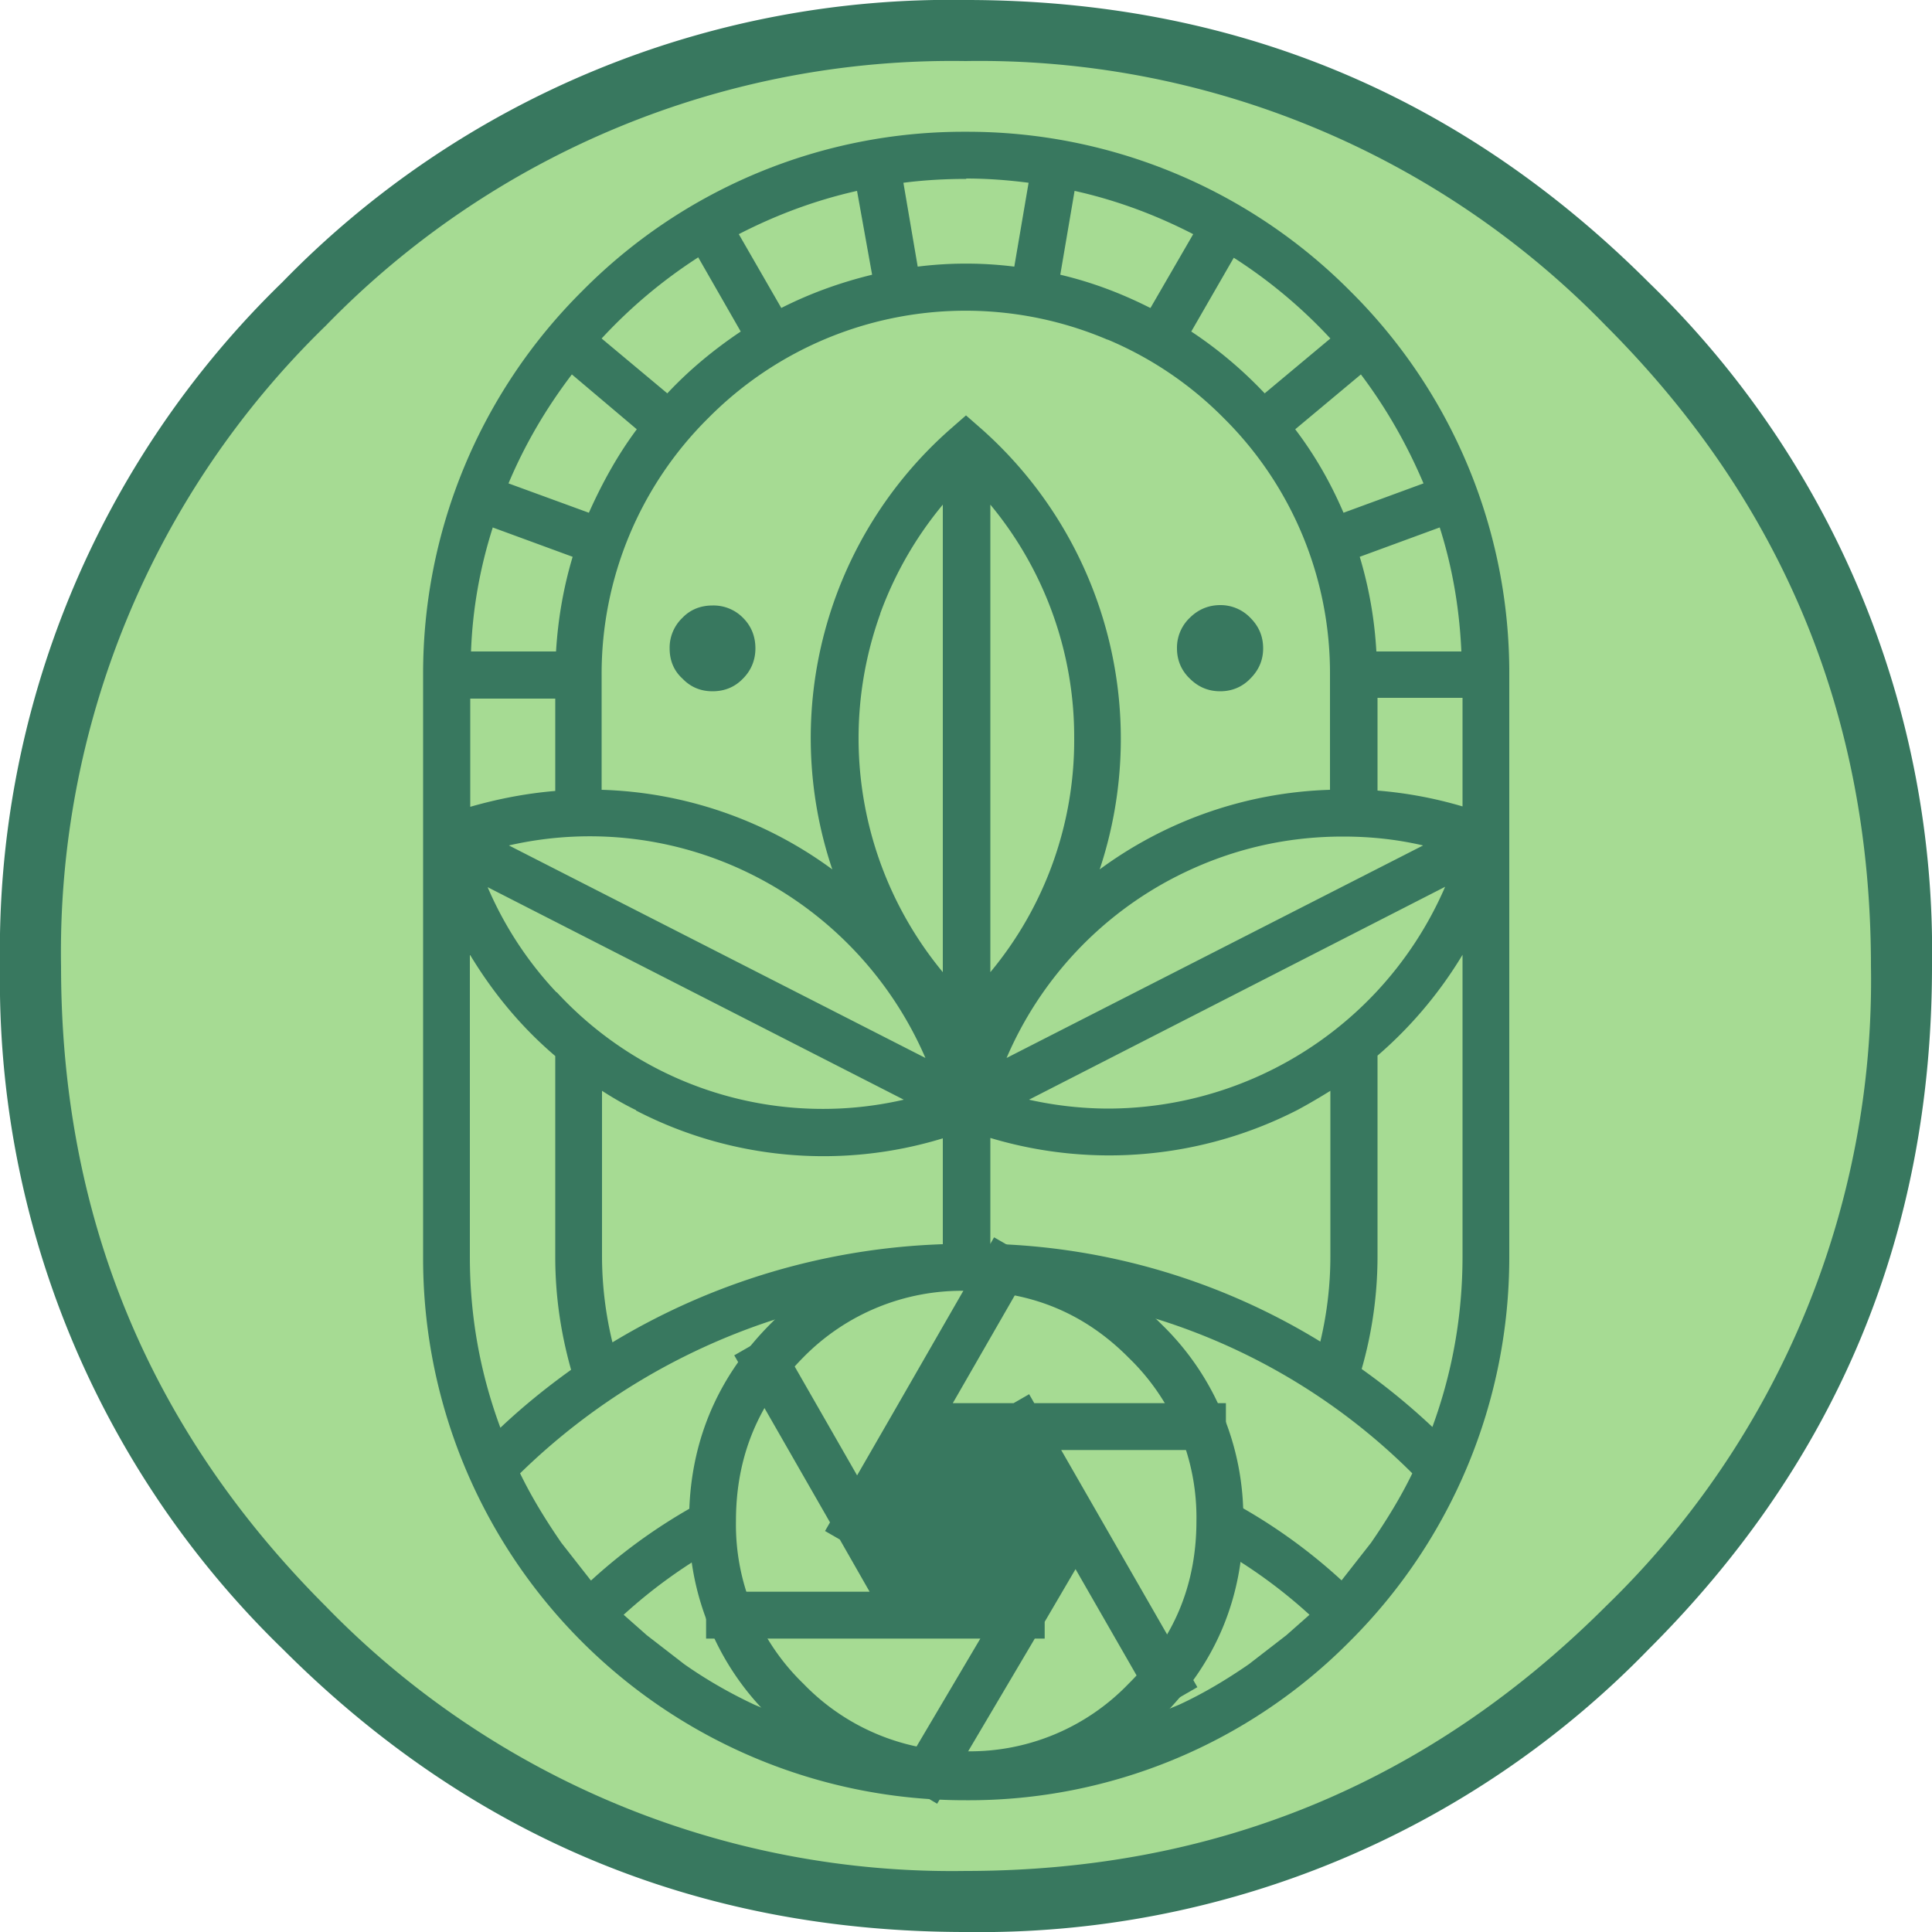 <svg xmlns="http://www.w3.org/2000/svg" xml:space="preserve" style="fill-rule:evenodd;clip-rule:evenodd;stroke-linecap:square;stroke-linejoin:bevel" viewBox="0 0 500 500"><path d="M500 250c0-69-24.4-128-73.3-176.8A241.1 241.1 0 0 0 250 0C181 0 122 24.4 73.1 73.2A241 241 0 0 0 0 250c0 69 24.4 128 73.1 176.7A241.1 241.1 0 0 0 250 500c69 0 128-24.4 176.8-73.2A240.6 240.6 0 0 0 500 250.1Z" style="fill:#a6db93;fill-rule:nonzero" transform="matrix(.96 0 0 .96 9 9)"/><path d="M500 250c0 69.1-24.4 128-73.3 176.8A241.1 241.1 0 0 1 250 500c-69 0-128-24.4-176.8-73.2A240.9 240.9 0 0 1 0 250.1 241 241 0 0 1 73.1 73 241.1 241.1 0 0 1 250 0c69 0 128 24.4 176.8 73.2A240.8 240.8 0 0 1 500 250Zm-15.8 0c0-64.7-22.9-120-68.6-165.7a225.9 225.9 0 0 0-165.7-68.5A225.9 225.9 0 0 0 84.3 84.3a225.9 225.9 0 0 0-68.5 165.8c0 64.7 22.8 119.9 68.5 165.6a225.9 225.9 0 0 0 165.6 68.5c64.7 0 119.9-22.8 165.7-68.5A225.4 225.4 0 0 0 484.2 250Z" style="fill:#38785f"/><path d="M390.6 174.7a139 139 0 0 0-41.2-99.4A139.6 139.6 0 0 0 250 34.1a138.8 138.8 0 0 0-99.3 41.2 139.5 139.5 0 0 0-41.2 99.4v150.6A140.2 140.2 0 0 0 250 465.9a138.7 138.7 0 0 0 99.4-41.2 140.2 140.2 0 0 0 41.2-99.4V174.7m-18-38.2c3.3 10.4 5.1 21 5.6 32.1h-22a105 105 0 0 0-4.3-24.5l20.7-7.6m-37.4-25.4 17-14.2c6.7 8.9 12 18.3 16.2 28.2l-20.7 7.6c-3.3-7.7-7.4-14.9-12.5-21.6m-15.9-44.4a129 129 0 0 1 25 20.9l-17 14.2a108 108 0 0 0-19-16l11-19.1m-32.6 21.2a92.8 92.8 0 0 1 29.9 20.2 92.9 92.9 0 0 1 27.6 66.6v29.7a105.9 105.9 0 0 0-59.6 20.6A107.2 107.2 0 0 0 254 111l-4-3.5-4 3.5a106.5 106.5 0 0 0-30.6 114 106 106 0 0 0-59.7-20.6v-29.7a93.1 93.1 0 0 1 27.7-66.6 93.7 93.7 0 0 1 103.2-20.2m11.1-8.2c-7.5-3.8-15.2-6.7-23.3-8.6l3.7-21.7c10.8 2.4 21 6.2 30.7 11.2l-11 19m49.8 136.9c7 0 13.8.7 20.7 2.3l-107.8 55a94.5 94.5 0 0 1 44-47c13.6-6.9 28-10.3 43-10.3M278 191a93.8 93.8 0 0 1-21.7 60.6v-121a94.1 94.1 0 0 1 21.7 60.4m57.7 96.3c2.8-1.5 5.7-3.2 8.6-5v42.9a95 95 0 0 1-2.6 22 171.9 171.9 0 0 0-85.4-25.3v-27.4a106.9 106.9 0 0 0 79.4-7.2m20.5-30.6a95.3 95.3 0 0 1-69.2 30.2c-7 0-14-.8-20.7-2.3l107.7-55.1a95.2 95.2 0 0 1-17.8 27.2m22.3-48a108 108 0 0 0-22-4.1v-24h22v28.1m-22 64.5a108 108 0 0 0 22-26.1v78c0 15.3-2.6 30-7.8 44.2a171.2 171.2 0 0 0-18.3-15 106 106 0 0 0 4.1-29.2v-51.9m-84.3 112.3a130.6 130.6 0 0 1 66.7 32.4l-6 5.3-9.7 7.5c-5.8 4-11.8 7.6-18.1 10.5l-12.6 5.2a127 127 0 0 1-84.7 0l-12.5-5.2c-6.4-3-12.5-6.5-18.2-10.5l-9.7-7.5-6-5.3a131.4 131.4 0 0 1 110.8-32.4m75 23.5a142.2 142.2 0 0 0-91-37.4v-20.3H244v20.4a142.7 142.7 0 0 0-91 37.3h-.1l-7.6-9.7c-4-5.8-7.7-11.8-10.7-18a168.5 168.5 0 0 1 65-39.5c14.5-4.6 29.2-7.2 44.4-7.7h12.2a161.8 161.8 0 0 1 109.3 47.2c-3 6.2-6.7 12.2-10.7 18l-7.6 9.7M250 46.2c5.4 0 10.8.4 16.2 1.1L262.5 69a100.9 100.9 0 0 0-25 0l-3.7-21.7c5.4-.7 10.9-1 16.3-1m-47.9 33.4-11-19.1c9.7-5 19.9-8.8 30.6-11.2l3.9 21.7c-8.2 2-16 4.8-23.5 8.6m-10.5 6.1c-7 4.7-13.4 10-19 16l-17-14.2c7.4-8 15.7-15 25-21l11 19.2m36.1 73a95 95 0 0 1 16.2-28.2v121a95 95 0 0 1-16.2-92.7m-75.4-26.2-20.8-7.6c4.2-10 9.7-19.4 16.4-28.2l16.8 14.2c-5 6.7-9 14-12.4 21.6m-24.9 3.8 20.7 7.6c-2.4 8-3.8 16.2-4.3 24.5h-22c.4-11 2.3-21.6 5.6-32m-5.8 44.2h22v23.9c-7.3.6-14.7 2-22 4.1v-28m10 38a93.8 93.8 0 0 1 63.8 8 95.3 95.3 0 0 1 44 47l-107.8-55m-10 28.4c6 9.9 13.2 18.6 22 26.1v52c0 10 1.4 19.6 4.1 29.2-6.7 4.8-12.8 9.8-18.3 15-5.3-14.3-7.9-29-7.9-44.2v-78.1m22.4 9.6a93.4 93.4 0 0 1-17.8-27.2l107.7 55a93.5 93.5 0 0 1-63.8-8 94 94 0 0 1-26-19.8m20.5 30.6a105.5 105.5 0 0 0 79.4 7.2V322a176.6 176.6 0 0 0-85.5 25.4 95 95 0 0 1-2.7-22.1v-43c2.8 1.8 5.7 3.5 8.8 5Z" style="fill:#38785f;fill-rule:nonzero"/><path d="M315.8 156.6c-3 0-5.7 1.1-7.9 3.3a10.7 10.7 0 0 0-3.3 7.9c0 3 1.1 5.7 3.3 7.8 2.2 2.2 4.8 3.3 7.9 3.3 3 0 5.7-1.1 7.8-3.3 2.2-2.2 3.3-4.8 3.3-7.8 0-3.1-1.1-5.7-3.3-7.9a10.7 10.7 0 0 0-7.8-3.3ZM184.4 156.7c-3 0-5.7 1-7.8 3.2a10.7 10.7 0 0 0-3.3 7.9c0 3 1 5.7 3.3 7.8 2.1 2.2 4.7 3.3 7.8 3.3 3 0 5.7-1 7.9-3.3 2.1-2.1 3.2-4.8 3.2-7.8s-1-5.7-3.2-7.9a10.7 10.7 0 0 0-7.9-3.2Z" style="fill:#38785f;fill-rule:nonzero"/><path d="M296.4 347A63.2 63.2 0 0 0 250 328a63.5 63.5 0 0 0-46.4 19.1 63.6 63.6 0 0 0-19.2 46.6c0 18.1 6.4 33.6 19.2 46.4a63.3 63.3 0 0 0 46.4 19.3 63 63 0 0 0 46.4-19.3 63.2 63.2 0 0 0 19.3-46.4c0-18.2-6.4-33.7-19.3-46.6Z" style="fill:#a6db93;fill-rule:nonzero"/><path d="M315.7 393.6c0 18.1-6.4 33.6-19.3 46.4a63 63 0 0 1-46.4 19.3 63.3 63.3 0 0 1-46.4-19.3 63.3 63.3 0 0 1-19.2-46.4c0-18.2 6.4-33.7 19.2-46.6A63.5 63.5 0 0 1 250 328c18.2 0 33.7 6.3 46.4 19.1a63.5 63.5 0 0 1 19.3 46.6Z" style="fill:none;fill-rule:nonzero;stroke:#38785f;stroke-width:12.13px"/><path d="m221.7 394 13.8 23.9h28.8l14-23.9-14.2-24.8H236l-14.3 24.7Z" style="fill:#38785f;fill-rule:nonzero"/><path d="m259.5 328.5-23.4 40.7h75.1m-9.6 65.2L278.4 394l-14 23.9-24 40.6m23.7-89.4 14.3 24.9M188.8 418h46.7l-13.7-24-23.5-41m23.5 41 14.3-24.8m28.2 48.8h-28.8" style="fill:none;fill-rule:nonzero;stroke:#38785f;stroke-width:12.13px;stroke-linecap:butt;stroke-linejoin:miter;stroke-miterlimit:3"/></svg>
